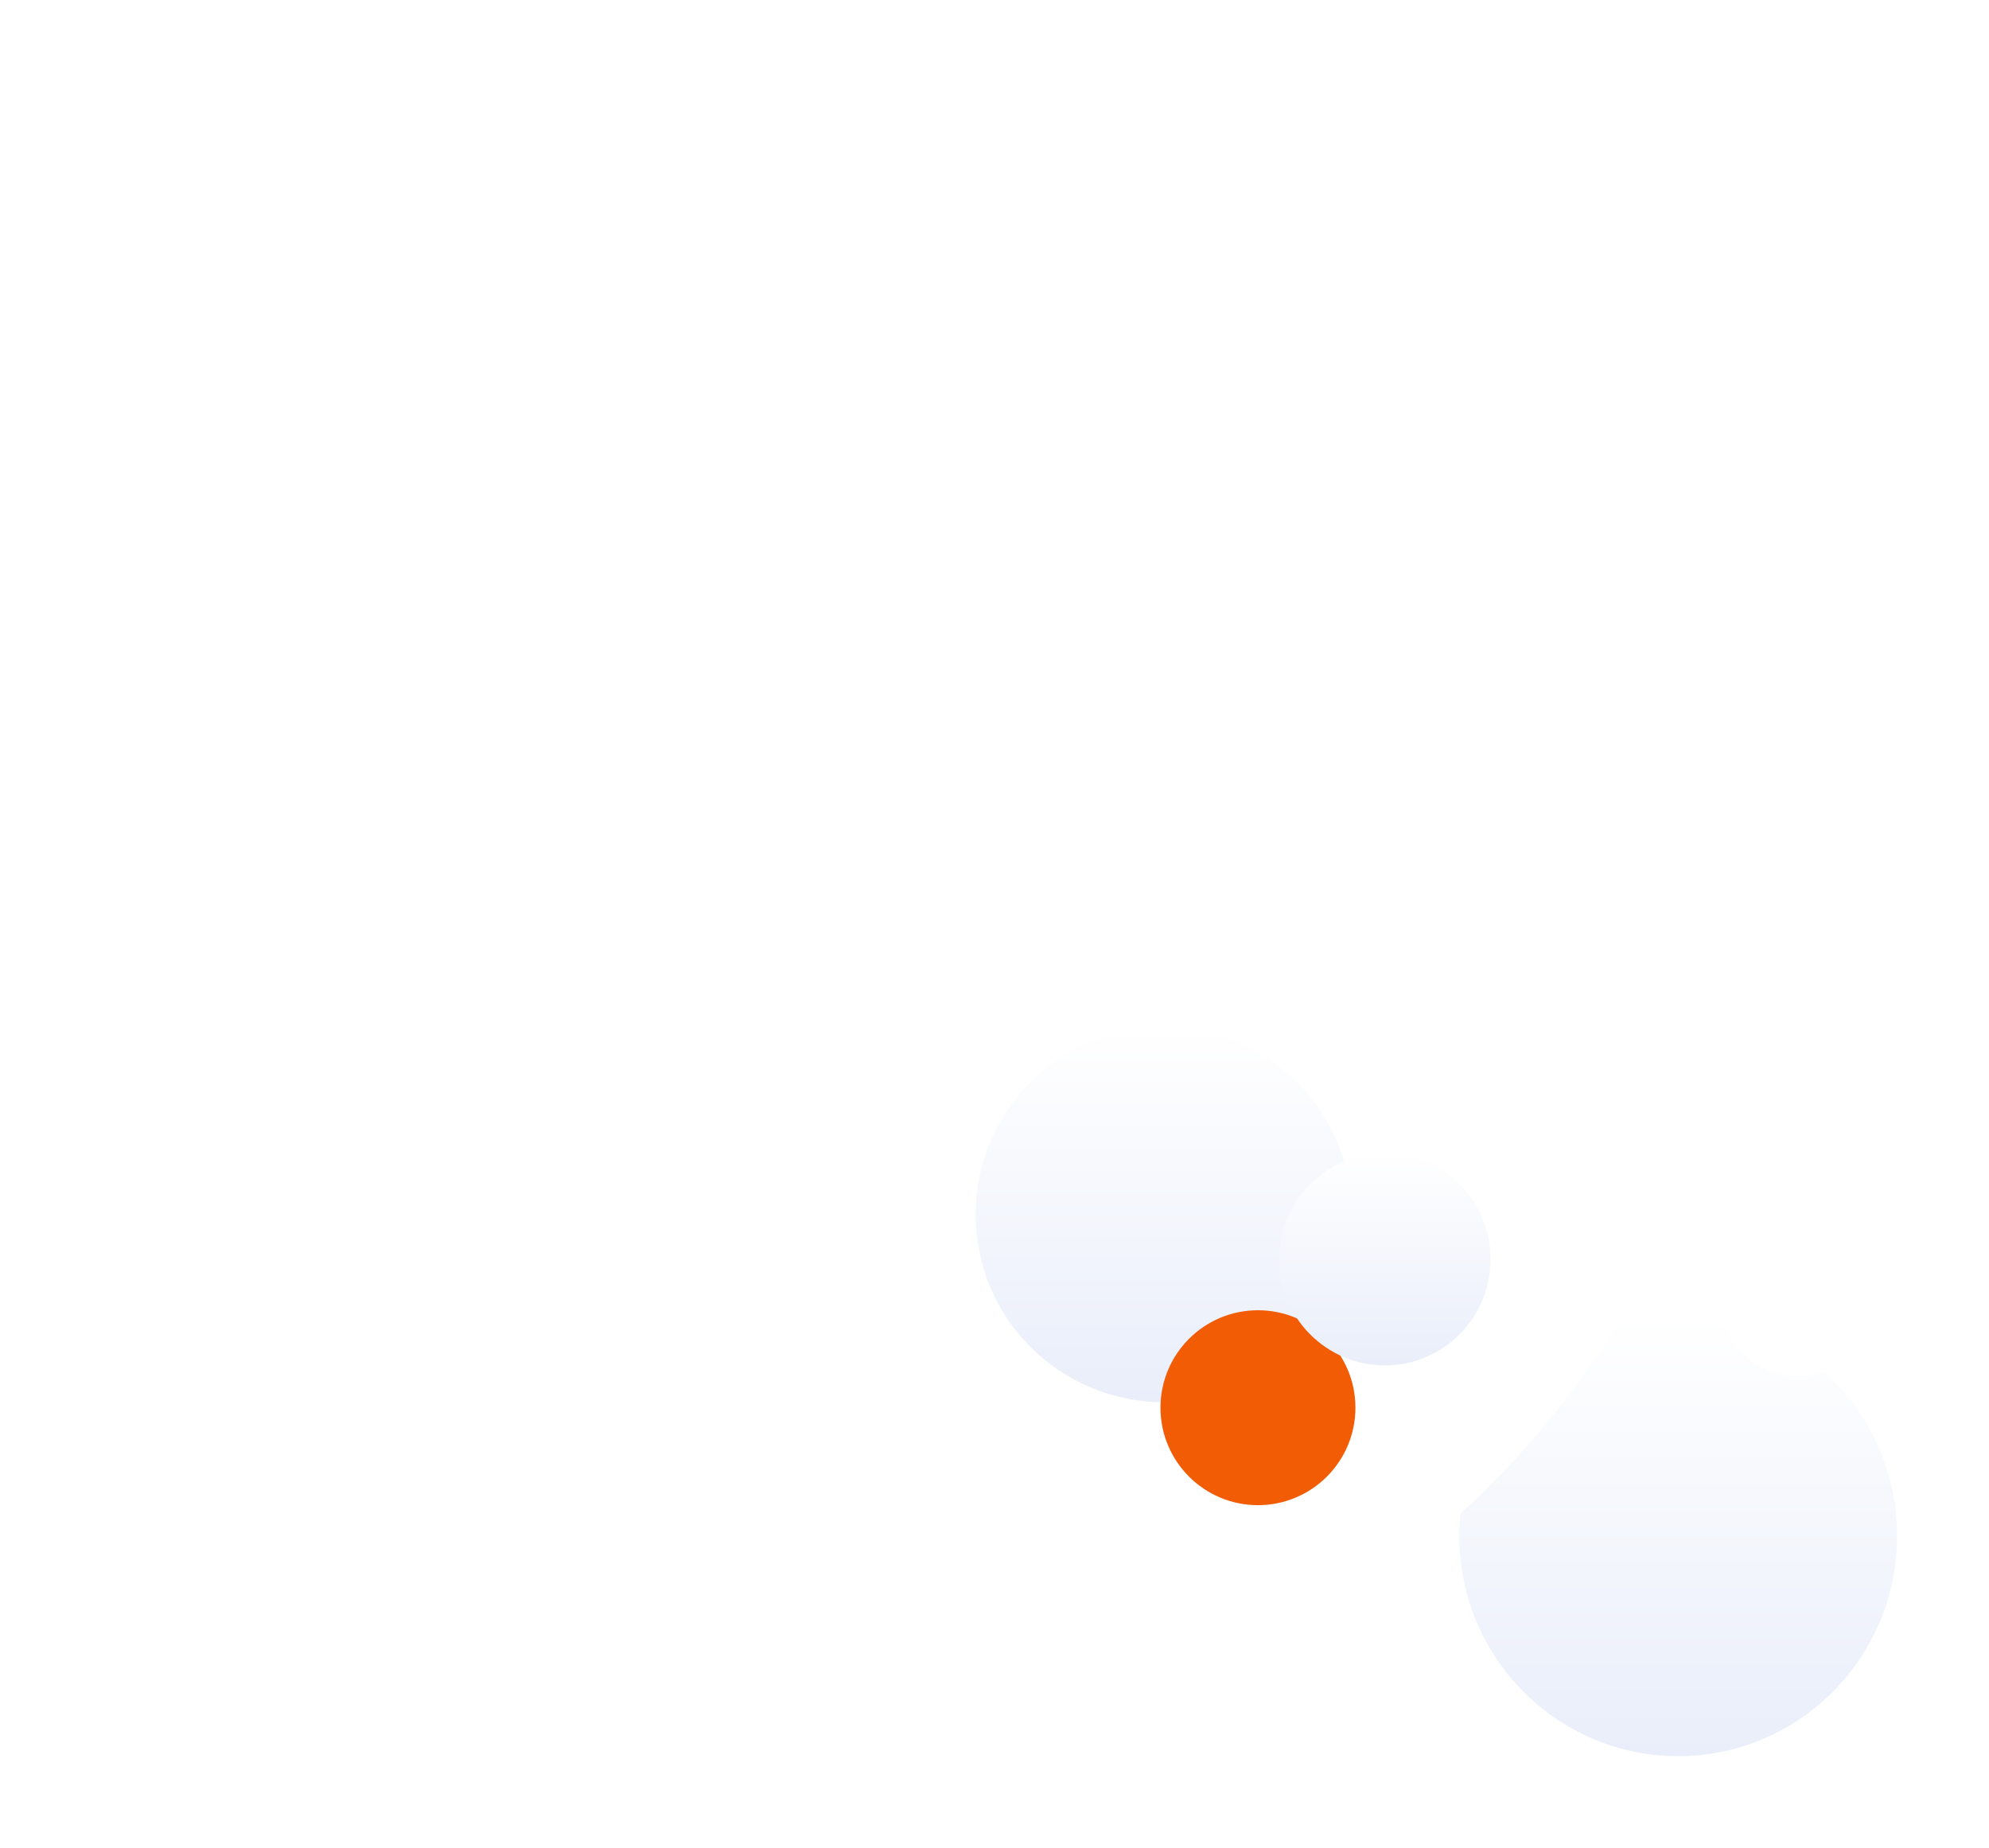 <svg width="2163" height="2010" viewBox="0 0 2163 2010" fill="none" 
    xmlns="http://www.w3.org/2000/svg">
    <g filter="url(#filter0_d)">
        <path fill-rule="evenodd" clip-rule="evenodd" d="M1825.81 1427C1957.15 1427.45 2063.3 1534.88 2063 1667.04C2062.7 1799.21 1956.06 1906.15 1824.72 1906C1693.39 1905.85 1587 1798.66 1587 1666.49C1587.23 1534 1694.15 1426.78 1825.81 1427Z" fill="url(#paint0_linear)"/>
    </g>
    <path fill-rule="evenodd" clip-rule="evenodd" d="M949 1893C1473.12 1893 1898 1469.24 1898 946.5C1898 423.762 1473.12 0 949 0C424.882 0 0 423.762 0 946.5C0 1469.24 424.882 1893 949 1893Z" fill="white"/>
    <g filter="url(#filter1_d)">
        <path fill-rule="evenodd" clip-rule="evenodd" d="M1265.5 1521C1378.44 1521 1470 1429.67 1470 1317C1470 1204.33 1378.44 1113 1265.5 1113C1152.56 1113 1061 1204.33 1061 1317C1061 1429.67 1152.56 1521 1265.5 1521Z" fill="url(#paint1_linear)"/>
    </g>
    <g filter="url(#filter2_d)">
        <path fill-rule="evenodd" clip-rule="evenodd" d="M1368 1633C1426.54 1633 1474 1585.54 1474 1527C1474 1468.46 1426.54 1421 1368 1421C1309.46 1421 1262 1468.46 1262 1527C1262 1585.54 1309.46 1633 1368 1633Z" fill="#F25C05"/>
    </g>
    <g filter="url(#filter3_d)">
        <path fill-rule="evenodd" clip-rule="evenodd" d="M1506.43 1250C1569.89 1250.24 1621.16 1302.06 1621 1365.79C1620.84 1429.52 1569.31 1481.08 1505.86 1481C1442.4 1480.92 1391 1429.23 1391 1365.5C1391.12 1301.59 1442.8 1249.88 1506.43 1250Z" fill="url(#paint2_linear)"/>
    </g>
    <g filter="url(#filter4_d)">
        <path fill-rule="evenodd" clip-rule="evenodd" d="M1955.29 1322C2002.2 1322.16 2040.11 1360.51 2040 1407.69C2039.89 1454.88 2001.81 1493.05 1954.9 1493C1907.99 1492.95 1870 1454.68 1870 1407.5C1870.08 1360.2 1908.27 1321.92 1955.29 1322Z" fill="white"/>
    </g>
    <defs>
        <filter id="filter0_d" x="1487" y="1331" width="676" height="679" filterUnits="userSpaceOnUse" color-interpolation-filters="sRGB">
            <feFlood flood-opacity="0" result="BackgroundImageFix"/>
            <feColorMatrix in="SourceAlpha" type="matrix" values="0 0 0 0 0 0 0 0 0 0 0 0 0 0 0 0 0 0 127 0"/>
            <feOffset dy="4"/>
            <feGaussianBlur stdDeviation="50"/>
            <feColorMatrix type="matrix" values="0 0 0 0 0.012 0 0 0 0 0.145 0 0 0 0 0.424 0 0 0 0.1 0"/>
            <feBlend mode="normal" in2="BackgroundImageFix" result="effect1_dropShadow"/>
            <feBlend mode="normal" in="SourceGraphic" in2="effect1_dropShadow" result="shape"/>
        </filter>
        <filter id="filter1_d" x="961" y="1017" width="609" height="608" filterUnits="userSpaceOnUse" color-interpolation-filters="sRGB">
            <feFlood flood-opacity="0" result="BackgroundImageFix"/>
            <feColorMatrix in="SourceAlpha" type="matrix" values="0 0 0 0 0 0 0 0 0 0 0 0 0 0 0 0 0 0 127 0"/>
            <feOffset dy="4"/>
            <feGaussianBlur stdDeviation="50"/>
            <feColorMatrix type="matrix" values="0 0 0 0 0.012 0 0 0 0 0.145 0 0 0 0 0.424 0 0 0 0.1 0"/>
            <feBlend mode="normal" in2="BackgroundImageFix" result="effect1_dropShadow"/>
            <feBlend mode="normal" in="SourceGraphic" in2="effect1_dropShadow" result="shape"/>
        </filter>
        <filter id="filter2_d" x="1162" y="1325" width="412" height="412" filterUnits="userSpaceOnUse" color-interpolation-filters="sRGB">
            <feFlood flood-opacity="0" result="BackgroundImageFix"/>
            <feColorMatrix in="SourceAlpha" type="matrix" values="0 0 0 0 0 0 0 0 0 0 0 0 0 0 0 0 0 0 127 0"/>
            <feOffset dy="4"/>
            <feGaussianBlur stdDeviation="50"/>
            <feColorMatrix type="matrix" values="0 0 0 0 0.012 0 0 0 0 0.145 0 0 0 0 0.424 0 0 0 0.1 0"/>
            <feBlend mode="normal" in2="BackgroundImageFix" result="effect1_dropShadow"/>
            <feBlend mode="normal" in="SourceGraphic" in2="effect1_dropShadow" result="shape"/>
        </filter>
        <filter id="filter3_d" x="1291" y="1154" width="430" height="431" filterUnits="userSpaceOnUse" color-interpolation-filters="sRGB">
            <feFlood flood-opacity="0" result="BackgroundImageFix"/>
            <feColorMatrix in="SourceAlpha" type="matrix" values="0 0 0 0 0 0 0 0 0 0 0 0 0 0 0 0 0 0 127 0"/>
            <feOffset dy="4"/>
            <feGaussianBlur stdDeviation="50"/>
            <feColorMatrix type="matrix" values="0 0 0 0 0.012 0 0 0 0 0.145 0 0 0 0 0.424 0 0 0 0.1 0"/>
            <feBlend mode="normal" in2="BackgroundImageFix" result="effect1_dropShadow"/>
            <feBlend mode="normal" in="SourceGraphic" in2="effect1_dropShadow" result="shape"/>
        </filter>
        <filter id="filter4_d" x="1770" y="1226" width="370" height="371" filterUnits="userSpaceOnUse" color-interpolation-filters="sRGB">
            <feFlood flood-opacity="0" result="BackgroundImageFix"/>
            <feColorMatrix in="SourceAlpha" type="matrix" values="0 0 0 0 0 0 0 0 0 0 0 0 0 0 0 0 0 0 127 0"/>
            <feOffset dy="4"/>
            <feGaussianBlur stdDeviation="50"/>
            <feColorMatrix type="matrix" values="0 0 0 0 0.012 0 0 0 0 0.145 0 0 0 0 0.424 0 0 0 0.1 0"/>
            <feBlend mode="normal" in2="BackgroundImageFix" result="effect1_dropShadow"/>
            <feBlend mode="normal" in="SourceGraphic" in2="effect1_dropShadow" result="shape"/>
        </filter>
        <linearGradient id="paint0_linear" x1="1587" y1="1427" x2="1587" y2="1906" gradientUnits="userSpaceOnUse">
            <stop stop-color="white"/>
            <stop offset="1" stop-color="#E9EEFA"/>
        </linearGradient>
        <linearGradient id="paint1_linear" x1="1061" y1="1113" x2="1061" y2="1521" gradientUnits="userSpaceOnUse">
            <stop stop-color="white"/>
            <stop offset="1" stop-color="#E9EEFA"/>
        </linearGradient>
        <linearGradient id="paint2_linear" x1="1391" y1="1250" x2="1391" y2="1481" gradientUnits="userSpaceOnUse">
            <stop stop-color="white"/>
            <stop offset="1" stop-color="#E9EEFA"/>
        </linearGradient>
    </defs>
</svg>
